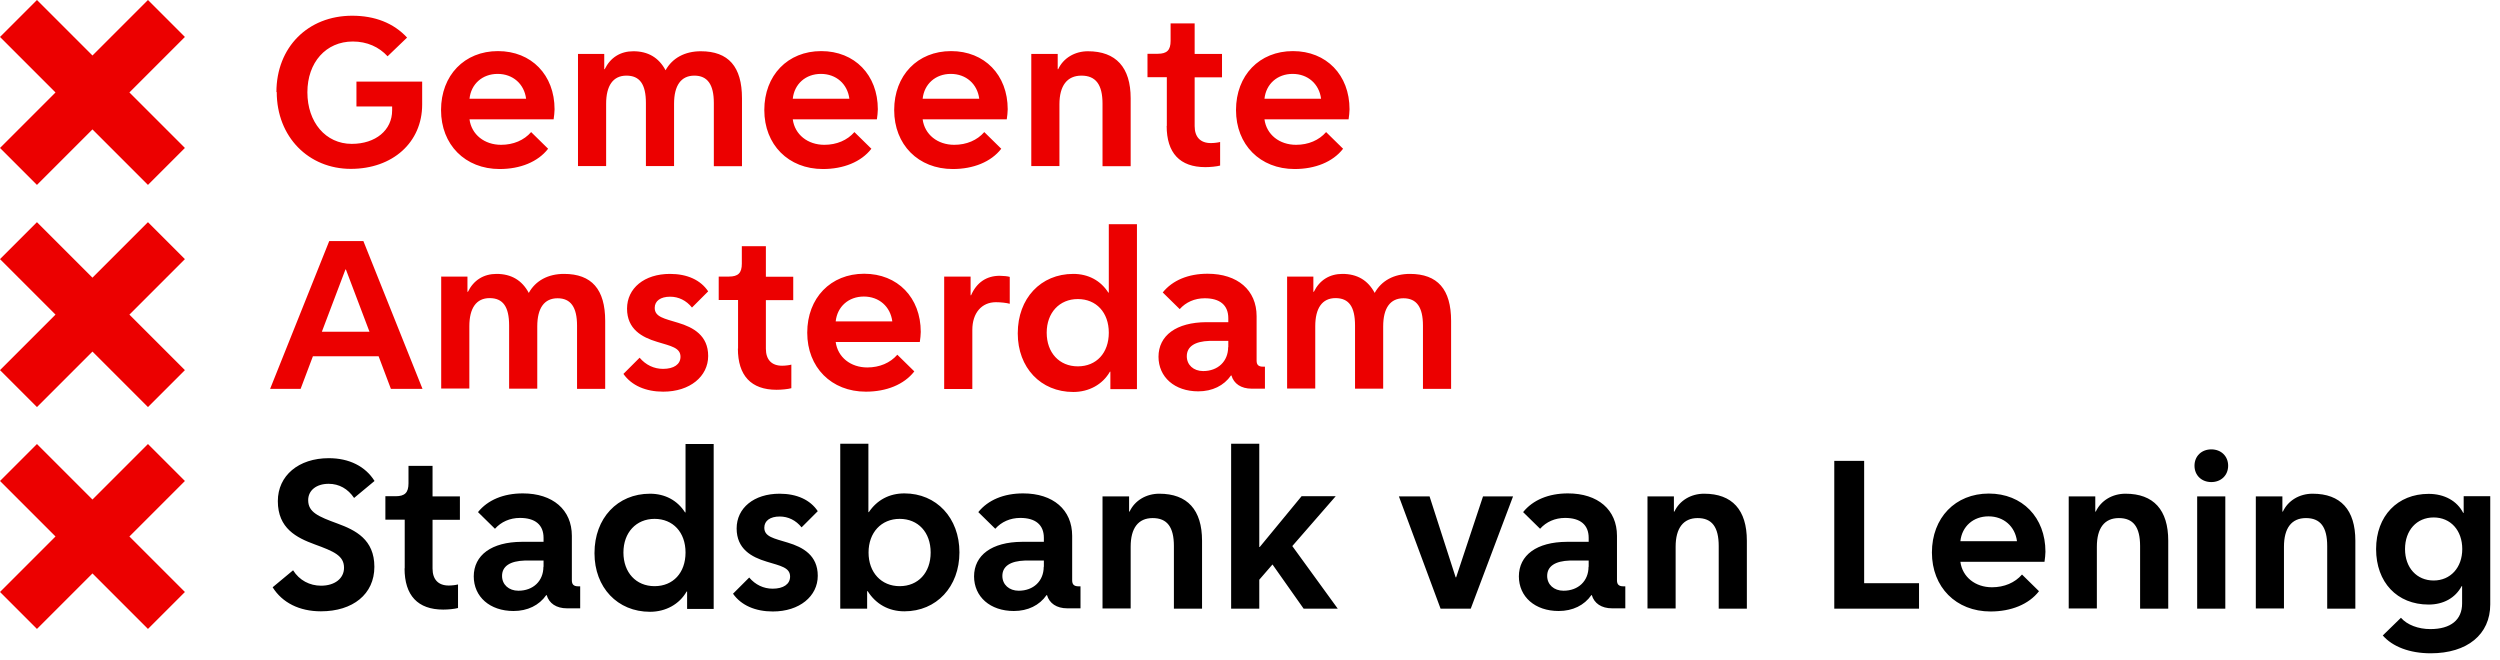 <svg xmlns="http://www.w3.org/2000/svg" fill="none" viewBox="0 0 159 42">
  <g class="amsterdam-logo__emblem">
    <path fill="#EC0000" d="m0 37.65 3.53-3.53L0 30.59l2.35-2.35 3.53 3.53 3.53-3.53 2.35 2.35-3.53 3.53 3.53 3.53L9.41 40l-3.53-3.53L2.35 40 0 37.65ZM0 9.41l3.53-3.53L0 2.35 2.35 0l3.53 3.53L9.41 0l2.35 2.35-3.53 3.53 3.53 3.53-2.35 2.35-3.53-3.53-3.53 3.53L0 9.41ZM0 23.54l3.53-3.53L0 16.48l2.35-2.35 3.53 3.53 3.53-3.53 2.35 2.35-3.53 3.53 3.53 3.53-2.35 2.35-3.53-3.53-3.53 3.53L0 23.54Z"/>
  </g>
  <g class="amsterdam-logo__text-secondary">
    <path fill="#000" d="m17.34 37.35 1.3-1.08c.4.64 1.06.98 1.78.98.87 0 1.46-.46 1.46-1.14 0-.77-.64-1.04-1.87-1.49-1.14-.42-2.34-1.01-2.34-2.75 0-1.62 1.32-2.73 3.24-2.73 1.3 0 2.33.52 2.91 1.45l-1.3 1.08c-.39-.58-.95-.9-1.62-.9-.78 0-1.3.42-1.3 1.04 0 .77.64 1.04 1.87 1.49 1.14.42 2.34 1.01 2.34 2.75s-1.37 2.83-3.4 2.83c-1.37 0-2.46-.55-3.07-1.53ZM25.74 36.15v-3.1h-1.23v-1.49h.65c.59 0 .82-.23.82-.82v-1.11h1.53v1.94h1.74v1.49h-1.74v3.1c0 .69.36 1.08 1.03 1.08.2 0 .45-.03.59-.07v1.5c-.22.06-.62.1-.94.1-1.62 0-2.46-.9-2.46-2.62h.01ZM30.13 36.67c0-1.37 1.14-2.2 3.05-2.21h1.39v-.25c0-.84-.54-1.27-1.5-1.27-.64 0-1.2.25-1.59.69l-1.08-1.06c.62-.77 1.62-1.19 2.85-1.19 1.91 0 3.12 1.04 3.12 2.7v2.83c0 .26.12.38.4.38h.13v1.4h-.84c-.68 0-1.14-.32-1.29-.84h-.03c-.45.65-1.19 1.01-2.08 1.01-1.5 0-2.53-.9-2.53-2.21v.02Zm4.44-.62v-.4h-1.19c-.94.03-1.45.36-1.45.98 0 .55.43.94 1.04.94.94 0 1.59-.62 1.59-1.52h.01ZM37.81 35.17c0-2.21 1.46-3.77 3.53-3.77.95 0 1.74.42 2.23 1.19h.03v-4.35h1.79v10.49H43.7v-1.11h-.03c-.46.81-1.33 1.29-2.33 1.29-2.07 0-3.53-1.55-3.53-3.72v-.02Zm5.79-.03c0-1.29-.8-2.14-1.97-2.14s-1.98.87-1.98 2.14.8 2.14 1.98 2.14 1.97-.85 1.97-2.14ZM48.76 35.72c-.97-.29-1.91-.81-1.91-2.11 0-1.3 1.1-2.21 2.73-2.21 1.1 0 1.95.39 2.43 1.11l-1.03 1.03c-.36-.45-.85-.69-1.39-.69-.61 0-.98.27-.98.71 0 .58.61.68 1.49.95.97.29 1.91.81 1.91 2.11 0 1.3-1.16 2.27-2.86 2.27-1.11 0-2.01-.39-2.53-1.13l1.03-1.03c.39.46.91.71 1.49.71.69 0 1.11-.29 1.11-.77 0-.58-.61-.68-1.49-.95ZM55.18 37.6h-.03v1.11h-1.71V28.22h1.79v4.35h.03c.52-.77 1.3-1.19 2.26-1.19 2.04 0 3.5 1.56 3.5 3.75s-1.46 3.75-3.5 3.75c-1 0-1.82-.46-2.34-1.29v.01Zm4.01-2.46c0-1.29-.8-2.14-1.97-2.14s-1.98.87-1.98 2.14.81 2.14 1.98 2.14 1.97-.85 1.97-2.14ZM61.95 36.67c0-1.37 1.14-2.2 3.05-2.21h1.39v-.25c0-.84-.54-1.27-1.5-1.27-.64 0-1.2.25-1.59.69l-1.08-1.06c.62-.77 1.62-1.19 2.85-1.19 1.91 0 3.12 1.04 3.12 2.7v2.83c0 .26.12.38.4.38h.13v1.4h-.84c-.68 0-1.14-.32-1.29-.84h-.03c-.45.65-1.19 1.01-2.08 1.01-1.5 0-2.53-.9-2.53-2.21v.02Zm4.44-.62v-.4H65.2c-.94.03-1.45.36-1.45.98 0 .55.43.94 1.04.94.94 0 1.59-.62 1.59-1.52h.01ZM70.12 31.57h1.69v.97h.03c.33-.71 1.06-1.14 1.89-1.14 1.79 0 2.72 1.03 2.72 2.99v4.32h-1.79v-3.98c0-1.21-.43-1.78-1.35-1.78-.92 0-1.4.64-1.4 1.82v3.93h-1.79v-7.14.01ZM80.09 38.71H78.3V28.22h1.79v6.57h.03l2.66-3.23h2.17l-2.76 3.17 2.89 3.98h-2.17l-1.98-2.81-.84.97v1.84ZM88.97 31.57h1.95l1.66 5.15h.03l1.71-5.15h1.91l-2.69 7.14h-1.92l-2.65-7.14ZM96.6 36.67c0-1.37 1.14-2.2 3.05-2.21h1.39v-.25c0-.84-.54-1.27-1.5-1.27-.64 0-1.2.25-1.59.69l-1.08-1.06c.62-.77 1.62-1.19 2.85-1.19 1.91 0 3.12 1.04 3.12 2.7v2.83c0 .26.12.38.4.38h.13v1.4h-.84c-.68 0-1.14-.32-1.29-.84h-.03c-.45.65-1.19 1.01-2.08 1.01-1.5 0-2.53-.9-2.53-2.21v.02Zm4.44-.62v-.4h-1.19c-.94.03-1.45.36-1.45.98 0 .55.43.94 1.04.94.94 0 1.59-.62 1.59-1.52h.01ZM104.77 31.57h1.69v.97h.03c.33-.71 1.06-1.14 1.89-1.14 1.79 0 2.72 1.03 2.72 2.99v4.32h-1.79v-3.98c0-1.21-.43-1.78-1.34-1.78-.91 0-1.4.64-1.4 1.82v3.93h-1.79v-7.14l-.01.01ZM116.65 29.31h1.91v7.78h3.49v1.62h-5.39v-9.4h-.01ZM122.87 35.14c0-2.21 1.49-3.75 3.62-3.75s3.6 1.52 3.6 3.7c0 .17-.03.45-.06.64h-5.35c.13.97.95 1.62 2.01 1.62.78 0 1.46-.29 1.91-.81l1.08 1.06c-.65.84-1.78 1.29-3.08 1.29-2.2 0-3.73-1.55-3.73-3.75Zm1.81-.72h3.6c-.12-.94-.84-1.58-1.81-1.58-.97 0-1.69.64-1.79 1.58ZM131.57 31.57h1.69v.97h.03c.33-.71 1.06-1.14 1.89-1.14 1.79 0 2.72 1.03 2.72 2.99v4.32h-1.79v-3.98c0-1.21-.43-1.78-1.35-1.78-.92 0-1.4.64-1.4 1.82v3.93h-1.79v-7.14.01ZM140.64 30.66c-.62 0-1.07-.43-1.07-1.04 0-.61.45-1.04 1.07-1.04.62 0 1.07.43 1.07 1.04 0 .61-.45 1.04-1.07 1.04Zm-.9.91h1.79v7.14h-1.79v-7.14ZM143.47 31.57h1.69v.97h.03c.33-.71 1.06-1.14 1.89-1.14 1.79 0 2.72 1.03 2.72 2.99v4.32h-1.79v-3.98c0-1.21-.43-1.78-1.35-1.78-.92 0-1.4.64-1.4 1.82v3.93h-1.79v-7.14.01ZM151.54 40.42l1.16-1.13c.39.45 1.1.72 1.87.72 1.3 0 2.02-.59 2.02-1.63v-1.1h-.03c-.4.75-1.16 1.17-2.1 1.17-2.01 0-3.34-1.42-3.34-3.53s1.37-3.51 3.34-3.51c1.01 0 1.81.45 2.2 1.21h.03v-1.06h1.69v6.88c0 1.91-1.46 3.11-3.79 3.11-1.33 0-2.43-.42-3.05-1.14v.01Zm5.06-5.5c0-1.19-.74-2.01-1.82-2.01s-1.82.82-1.82 2.01.75 2 1.82 2 1.82-.82 1.82-2Z"/>
  </g>
  <g class="amsterdam-logo__text-primary">
    <path fill="#EC0000" d="M20.94 15.33h2.17l3.76 9.4h-2.01l-.78-2.07H19.9l-.78 2.07h-1.94l3.76-9.4Zm-.48 5.77h3.04L22 17.14h-.03l-1.5 3.96h-.01ZM28.05 17.59h1.68v.97h.03c.36-.74 1-1.14 1.82-1.14.93 0 1.62.4 2.05 1.21.43-.78 1.23-1.21 2.24-1.21 1.76 0 2.62.98 2.62 2.99v4.32H36.7v-4.02c0-1.17-.4-1.74-1.24-1.74s-1.29.62-1.29 1.79v3.96h-1.79V20.7c0-1.19-.39-1.74-1.24-1.74s-1.29.64-1.29 1.79v3.96h-1.79v-7.14l-.01.02ZM41.79 21.74c-.97-.29-1.91-.81-1.91-2.11 0-1.3 1.1-2.21 2.73-2.21 1.1 0 1.95.39 2.43 1.11l-1.03 1.03c-.36-.45-.85-.69-1.39-.69-.61 0-.98.27-.98.71 0 .58.61.68 1.49.95.97.29 1.91.81 1.91 2.11 0 1.3-1.16 2.27-2.86 2.27-1.11 0-2.01-.39-2.53-1.13l1.03-1.03c.39.46.91.71 1.49.71.69 0 1.11-.29 1.11-.77 0-.58-.61-.68-1.49-.95ZM46.94 22.17v-3.09h-1.23v-1.49h.65c.59 0 .82-.23.82-.82v-1.11h1.53v1.94h1.74v1.49h-1.74v3.09c0 .69.36 1.08 1.03 1.08.2 0 .45-.03.59-.07v1.5c-.22.06-.62.1-.94.1-1.62 0-2.46-.9-2.46-2.62h.01ZM51.34 21.16c0-2.21 1.49-3.75 3.62-3.75s3.6 1.52 3.6 3.7c0 .17-.03.45-.06.64h-5.35c.13.97.95 1.62 2.01 1.62.78 0 1.46-.29 1.91-.81l1.08 1.06c-.65.84-1.78 1.29-3.08 1.29-2.2 0-3.73-1.55-3.73-3.75Zm1.81-.72h3.6c-.12-.94-.84-1.58-1.81-1.58-.97 0-1.69.64-1.79 1.58ZM60.04 17.59h1.69v1.19h.03c.35-.81.98-1.24 1.82-1.24.22 0 .52.03.64.07v1.71c-.2-.06-.59-.1-.88-.1-.91 0-1.5.69-1.5 1.76v3.76h-1.79V17.6l-.01-.01ZM64.73 21.19c0-2.21 1.46-3.77 3.53-3.77.95 0 1.74.42 2.23 1.19h.03v-4.35h1.79v10.49h-1.69v-1.11h-.03c-.46.81-1.33 1.29-2.33 1.29-2.07 0-3.53-1.55-3.53-3.72v-.02Zm5.79-.03c0-1.29-.8-2.14-1.97-2.14s-1.98.87-1.98 2.14.8 2.14 1.98 2.14 1.97-.85 1.97-2.14ZM73.68 22.7c0-1.37 1.14-2.2 3.05-2.21h1.39v-.25c0-.84-.54-1.27-1.5-1.27-.64 0-1.2.25-1.59.69l-1.08-1.06c.62-.77 1.62-1.19 2.85-1.19 1.91 0 3.12 1.04 3.12 2.7v2.83c0 .26.12.38.4.38h.13v1.4h-.84c-.68 0-1.14-.32-1.29-.84h-.03c-.45.65-1.19 1.01-2.08 1.01-1.5 0-2.53-.9-2.53-2.21v.02Zm4.44-.62v-.4h-1.19c-.94.03-1.45.36-1.45.98 0 .55.43.94 1.04.94.94 0 1.59-.62 1.59-1.52h.01ZM81.85 17.59h1.68v.97h.03c.36-.74 1-1.14 1.82-1.14.93 0 1.62.4 2.05 1.21.43-.78 1.23-1.21 2.24-1.21 1.76 0 2.62.98 2.62 2.99v4.32H90.5v-4.02c0-1.17-.4-1.74-1.24-1.74s-1.29.62-1.29 1.79v3.96h-1.79V20.7c0-1.19-.39-1.74-1.24-1.74s-1.29.64-1.29 1.79v3.96h-1.79v-7.14l-.01.02ZM17.58 5.86c0-2.85 2-4.86 4.82-4.86 1.43 0 2.63.46 3.49 1.39l-1.24 1.19c-.54-.59-1.3-.94-2.21-.94-1.71 0-2.89 1.33-2.89 3.23s1.16 3.28 2.82 3.28c1.52 0 2.57-.87 2.57-2.13v-.25h-2.27V5.19h4.18v1.46c0 2.4-1.87 4.09-4.54 4.09S17.6 8.72 17.6 5.85l-.02.01ZM28.05 7c0-2.21 1.49-3.75 3.62-3.75s3.6 1.52 3.6 3.7c0 .17-.03.45-.06.64h-5.35c.13.97.95 1.62 2.01 1.62.78 0 1.46-.29 1.91-.81l1.08 1.06c-.65.84-1.78 1.29-3.08 1.29-2.2 0-3.73-1.55-3.73-3.75Zm1.81-.72h3.6c-.12-.94-.84-1.58-1.81-1.58-.97 0-1.69.64-1.79 1.58ZM36.75 3.43h1.68v.97h.03c.36-.74 1-1.14 1.82-1.14.93 0 1.62.4 2.05 1.21.43-.78 1.23-1.21 2.24-1.21 1.76 0 2.62.98 2.62 2.99v4.32H45.4V6.55c0-1.17-.4-1.74-1.24-1.74s-1.29.62-1.29 1.79v3.96h-1.79V6.55c0-1.19-.39-1.74-1.24-1.74s-1.29.64-1.29 1.79v3.96h-1.79V3.43h-.01ZM48.61 7c0-2.21 1.49-3.75 3.62-3.75s3.6 1.52 3.6 3.7c0 .17-.03.45-.06.64h-5.35c.13.97.95 1.62 2.01 1.62.78 0 1.46-.29 1.91-.81l1.08 1.06c-.65.84-1.78 1.29-3.08 1.29-2.2 0-3.73-1.55-3.73-3.75Zm1.81-.72h3.6c-.12-.94-.84-1.58-1.81-1.58-.97 0-1.69.64-1.79 1.58ZM56.87 7c0-2.21 1.49-3.75 3.62-3.75s3.6 1.52 3.6 3.7c0 .17-.03.45-.06.64h-5.35c.13.97.95 1.62 2.01 1.62.78 0 1.46-.29 1.91-.81l1.08 1.06c-.65.84-1.78 1.29-3.08 1.29-2.2 0-3.73-1.55-3.73-3.75Zm1.81-.72h3.6c-.12-.94-.84-1.58-1.81-1.58-.97 0-1.69.64-1.79 1.58ZM65.58 3.43h1.69v.97h.03c.33-.71 1.06-1.14 1.89-1.14 1.79 0 2.72 1.03 2.72 2.99v4.32h-1.79V6.59c0-1.21-.43-1.78-1.34-1.78-.91 0-1.4.64-1.4 1.82v3.93h-1.79V3.43h-.01ZM74.21 8.01v-3.1h-1.23V3.42h.65c.59 0 .82-.23.82-.82V1.49h1.53v1.94h1.74v1.49h-1.74v3.1c0 .69.36 1.08 1.03 1.08.2 0 .45-.03.59-.07v1.5c-.22.06-.62.1-.94.1-1.62 0-2.46-.9-2.46-2.62h.01ZM78.61 7c0-2.21 1.49-3.75 3.62-3.75s3.6 1.52 3.6 3.7c0 .17-.03.45-.06.64h-5.35c.13.97.95 1.62 2.01 1.62.78 0 1.46-.29 1.91-.81l1.08 1.06c-.65.84-1.78 1.29-3.08 1.29-2.2 0-3.73-1.55-3.73-3.75Zm1.81-.72h3.6c-.12-.94-.84-1.58-1.81-1.58-.97 0-1.69.64-1.79 1.58Z"/>
  </g>
</svg>

